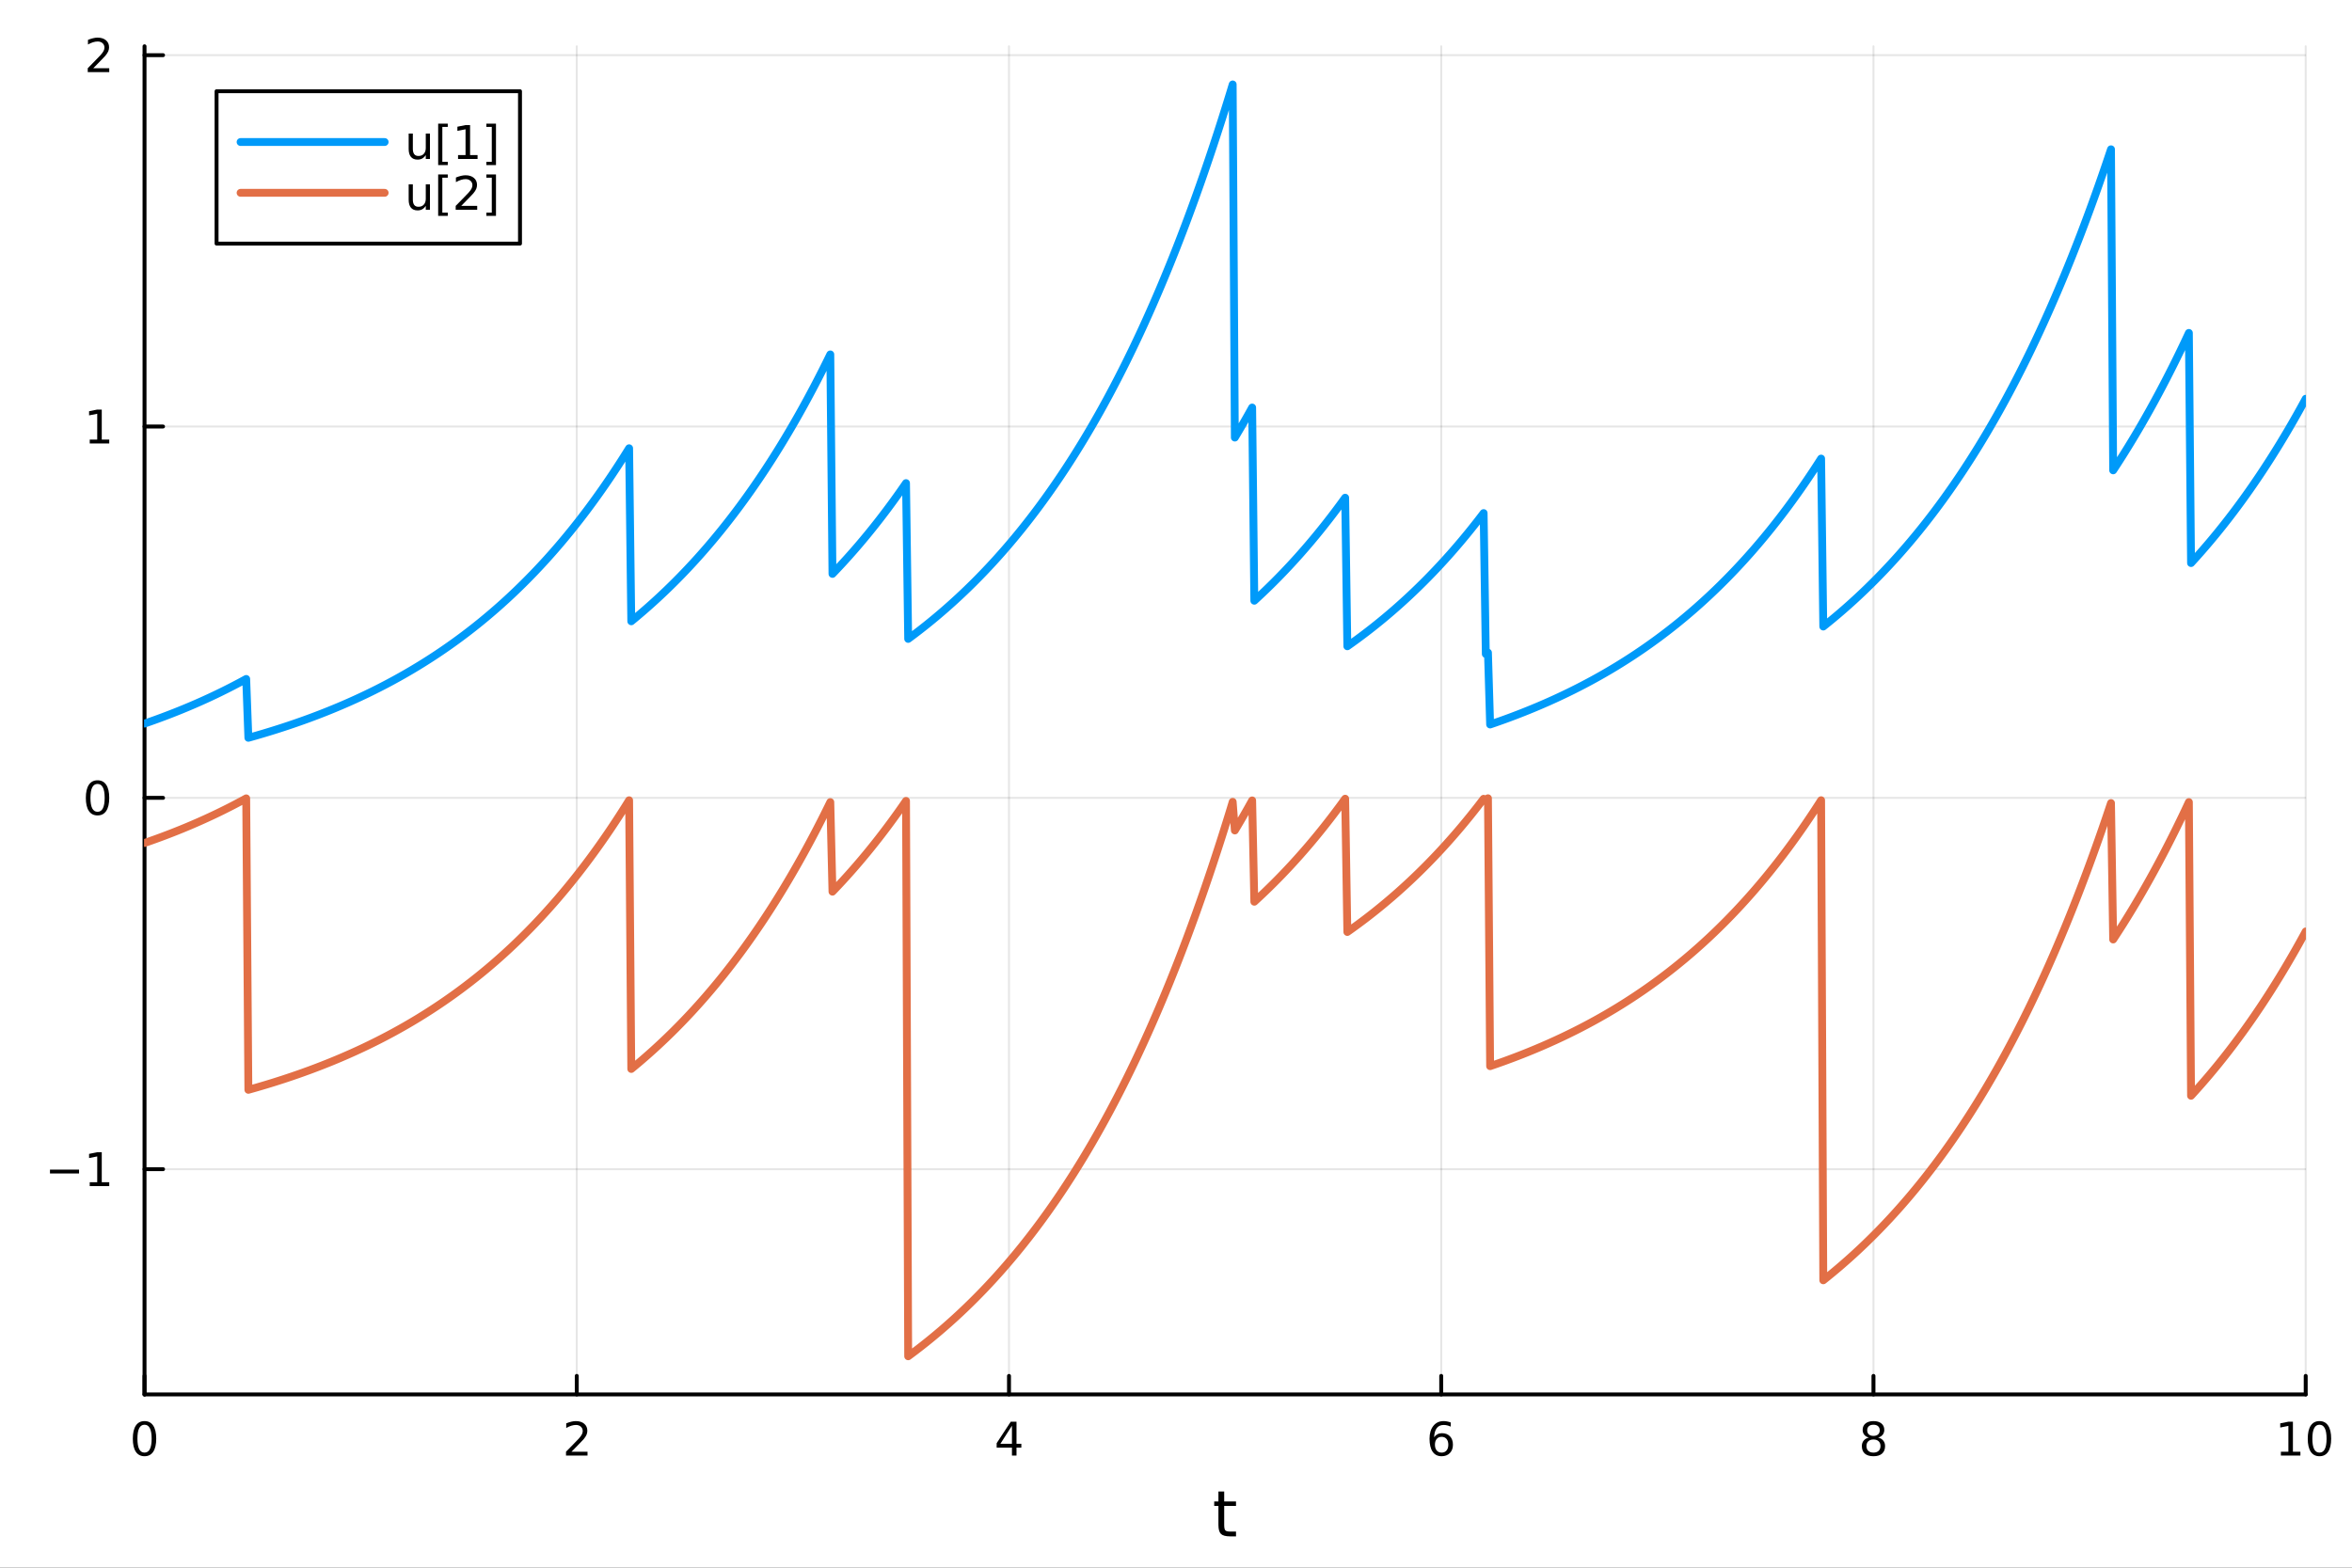 <?xml version="1.0" encoding="utf-8"?>
<svg xmlns="http://www.w3.org/2000/svg" xmlns:xlink="http://www.w3.org/1999/xlink" width="600" height="400" viewBox="0 0 2400 1600">
<rect x="0" y="0" width="2400" height="1600" fill="#333333" stroke="none"/>
<defs>
  <clipPath id="clip020">
    <rect x="0" y="0" width="2400" height="1600"/>
  </clipPath>
</defs>
<path clip-path="url(#clip020)" d="M0 1600 L2400 1600 L2400 0 L0 0  Z" fill="#ffffff" fill-rule="evenodd" fill-opacity="1"/>
<defs>
  <clipPath id="clip021">
    <rect x="480" y="0" width="1681" height="1600"/>
  </clipPath>
</defs>
<path clip-path="url(#clip020)" d="M147.478 1423.18 L2352.76 1423.18 L2352.76 47.244 L147.478 47.244  Z" fill="#ffffff" fill-rule="evenodd" fill-opacity="1"/>
<defs>
  <clipPath id="clip022">
    <rect x="147" y="47" width="2206" height="1377"/>
  </clipPath>
</defs>
<polyline clip-path="url(#clip022)" style="stroke:#000000; stroke-linecap:round; stroke-linejoin:round; stroke-width:2; stroke-opacity:0.1; fill:none" points="147.478,1423.18 147.478,47.244 "/>
<polyline clip-path="url(#clip022)" style="stroke:#000000; stroke-linecap:round; stroke-linejoin:round; stroke-width:2; stroke-opacity:0.1; fill:none" points="588.534,1423.18 588.534,47.244 "/>
<polyline clip-path="url(#clip022)" style="stroke:#000000; stroke-linecap:round; stroke-linejoin:round; stroke-width:2; stroke-opacity:0.1; fill:none" points="1029.59,1423.18 1029.59,47.244 "/>
<polyline clip-path="url(#clip022)" style="stroke:#000000; stroke-linecap:round; stroke-linejoin:round; stroke-width:2; stroke-opacity:0.1; fill:none" points="1470.64,1423.18 1470.64,47.244 "/>
<polyline clip-path="url(#clip022)" style="stroke:#000000; stroke-linecap:round; stroke-linejoin:round; stroke-width:2; stroke-opacity:0.1; fill:none" points="1911.7,1423.18 1911.7,47.244 "/>
<polyline clip-path="url(#clip022)" style="stroke:#000000; stroke-linecap:round; stroke-linejoin:round; stroke-width:2; stroke-opacity:0.1; fill:none" points="2352.76,1423.18 2352.76,47.244 "/>
<polyline clip-path="url(#clip020)" style="stroke:#000000; stroke-linecap:round; stroke-linejoin:round; stroke-width:4; stroke-opacity:1; fill:none" points="147.478,1423.18 2352.76,1423.18 "/>
<polyline clip-path="url(#clip020)" style="stroke:#000000; stroke-linecap:round; stroke-linejoin:round; stroke-width:4; stroke-opacity:1; fill:none" points="147.478,1423.18 147.478,1404.28 "/>
<polyline clip-path="url(#clip020)" style="stroke:#000000; stroke-linecap:round; stroke-linejoin:round; stroke-width:4; stroke-opacity:1; fill:none" points="588.534,1423.18 588.534,1404.28 "/>
<polyline clip-path="url(#clip020)" style="stroke:#000000; stroke-linecap:round; stroke-linejoin:round; stroke-width:4; stroke-opacity:1; fill:none" points="1029.59,1423.18 1029.59,1404.28 "/>
<polyline clip-path="url(#clip020)" style="stroke:#000000; stroke-linecap:round; stroke-linejoin:round; stroke-width:4; stroke-opacity:1; fill:none" points="1470.64,1423.18 1470.64,1404.28 "/>
<polyline clip-path="url(#clip020)" style="stroke:#000000; stroke-linecap:round; stroke-linejoin:round; stroke-width:4; stroke-opacity:1; fill:none" points="1911.7,1423.18 1911.7,1404.28 "/>
<polyline clip-path="url(#clip020)" style="stroke:#000000; stroke-linecap:round; stroke-linejoin:round; stroke-width:4; stroke-opacity:1; fill:none" points="2352.76,1423.18 2352.76,1404.28 "/>
<path clip-path="url(#clip020)" d="M147.478 1454.1 Q143.867 1454.1 142.038 1457.66 Q140.233 1461.2 140.233 1468.33 Q140.233 1475.44 142.038 1479.01 Q143.867 1482.55 147.478 1482.55 Q151.112 1482.55 152.918 1479.01 Q154.746 1475.44 154.746 1468.33 Q154.746 1461.2 152.918 1457.66 Q151.112 1454.1 147.478 1454.1 M147.478 1450.39 Q153.288 1450.39 156.344 1455 Q159.422 1459.58 159.422 1468.33 Q159.422 1477.06 156.344 1481.67 Q153.288 1486.25 147.478 1486.25 Q141.668 1486.25 138.589 1481.67 Q135.534 1477.06 135.534 1468.33 Q135.534 1459.58 138.589 1455 Q141.668 1450.39 147.478 1450.39 Z" fill="#000000" fill-rule="nonzero" fill-opacity="1" /><path clip-path="url(#clip020)" d="M583.186 1481.64 L599.506 1481.64 L599.506 1485.58 L577.561 1485.58 L577.561 1481.64 Q580.223 1478.89 584.807 1474.26 Q589.413 1469.61 590.594 1468.27 Q592.839 1465.74 593.719 1464.01 Q594.621 1462.25 594.621 1460.56 Q594.621 1457.8 592.677 1456.07 Q590.756 1454.33 587.654 1454.33 Q585.455 1454.33 583.001 1455.09 Q580.571 1455.86 577.793 1457.41 L577.793 1452.69 Q580.617 1451.55 583.071 1450.97 Q585.524 1450.39 587.561 1450.39 Q592.932 1450.39 596.126 1453.08 Q599.32 1455.77 599.32 1460.26 Q599.32 1462.39 598.51 1464.31 Q597.723 1466.2 595.617 1468.8 Q595.038 1469.47 591.936 1472.69 Q588.834 1475.88 583.186 1481.64 Z" fill="#000000" fill-rule="nonzero" fill-opacity="1" /><path clip-path="url(#clip020)" d="M1032.6 1455.09 L1020.79 1473.54 L1032.6 1473.54 L1032.6 1455.09 M1031.37 1451.02 L1037.25 1451.02 L1037.25 1473.54 L1042.18 1473.54 L1042.18 1477.43 L1037.25 1477.43 L1037.25 1485.58 L1032.6 1485.58 L1032.6 1477.43 L1017 1477.43 L1017 1472.92 L1031.37 1451.02 Z" fill="#000000" fill-rule="nonzero" fill-opacity="1" /><path clip-path="url(#clip020)" d="M1471.05 1466.44 Q1467.9 1466.44 1466.05 1468.59 Q1464.22 1470.74 1464.22 1474.49 Q1464.22 1478.22 1466.05 1480.39 Q1467.9 1482.55 1471.05 1482.55 Q1474.2 1482.55 1476.03 1480.39 Q1477.88 1478.22 1477.88 1474.49 Q1477.88 1470.74 1476.03 1468.59 Q1474.2 1466.44 1471.05 1466.44 M1480.33 1451.78 L1480.33 1456.04 Q1478.57 1455.21 1476.77 1454.77 Q1474.98 1454.33 1473.23 1454.33 Q1468.6 1454.33 1466.14 1457.45 Q1463.71 1460.58 1463.36 1466.9 Q1464.73 1464.89 1466.79 1463.82 Q1468.85 1462.73 1471.33 1462.73 Q1476.54 1462.73 1479.55 1465.9 Q1482.58 1469.05 1482.58 1474.49 Q1482.58 1479.82 1479.43 1483.03 Q1476.28 1486.25 1471.05 1486.25 Q1465.05 1486.25 1461.88 1481.67 Q1458.71 1477.06 1458.71 1468.33 Q1458.71 1460.14 1462.6 1455.28 Q1466.49 1450.39 1473.04 1450.39 Q1474.8 1450.39 1476.58 1450.74 Q1478.39 1451.09 1480.33 1451.78 Z" fill="#000000" fill-rule="nonzero" fill-opacity="1" /><path clip-path="url(#clip020)" d="M1911.7 1469.17 Q1908.37 1469.17 1906.45 1470.95 Q1904.55 1472.73 1904.55 1475.86 Q1904.55 1478.98 1906.45 1480.77 Q1908.37 1482.55 1911.7 1482.55 Q1915.03 1482.55 1916.95 1480.77 Q1918.88 1478.96 1918.88 1475.86 Q1918.88 1472.73 1916.95 1470.95 Q1915.06 1469.17 1911.7 1469.17 M1907.02 1467.18 Q1904.02 1466.44 1902.33 1464.38 Q1900.66 1462.32 1900.66 1459.35 Q1900.66 1455.21 1903.6 1452.8 Q1906.56 1450.39 1911.7 1450.39 Q1916.86 1450.39 1919.8 1452.8 Q1922.74 1455.21 1922.74 1459.35 Q1922.74 1462.32 1921.05 1464.38 Q1919.39 1466.44 1916.4 1467.18 Q1919.78 1467.96 1921.65 1470.26 Q1923.55 1472.55 1923.55 1475.86 Q1923.55 1480.88 1920.47 1483.57 Q1917.42 1486.25 1911.7 1486.25 Q1905.98 1486.25 1902.9 1483.57 Q1899.85 1480.88 1899.85 1475.86 Q1899.85 1472.55 1901.75 1470.26 Q1903.64 1467.96 1907.02 1467.18 M1905.31 1459.79 Q1905.31 1462.48 1906.98 1463.98 Q1908.67 1465.49 1911.7 1465.49 Q1914.71 1465.49 1916.4 1463.98 Q1918.11 1462.48 1918.11 1459.79 Q1918.11 1457.11 1916.4 1455.6 Q1914.71 1454.1 1911.7 1454.1 Q1908.67 1454.1 1906.98 1455.6 Q1905.31 1457.11 1905.31 1459.79 Z" fill="#000000" fill-rule="nonzero" fill-opacity="1" /><path clip-path="url(#clip020)" d="M2327.44 1481.64 L2335.08 1481.64 L2335.08 1455.28 L2326.77 1456.95 L2326.77 1452.69 L2335.04 1451.02 L2339.71 1451.02 L2339.71 1481.64 L2347.35 1481.64 L2347.35 1485.58 L2327.44 1485.58 L2327.44 1481.64 Z" fill="#000000" fill-rule="nonzero" fill-opacity="1" /><path clip-path="url(#clip020)" d="M2366.8 1454.1 Q2363.18 1454.1 2361.36 1457.66 Q2359.55 1461.2 2359.55 1468.33 Q2359.55 1475.44 2361.36 1479.01 Q2363.18 1482.55 2366.8 1482.55 Q2370.43 1482.55 2372.23 1479.01 Q2374.06 1475.44 2374.06 1468.33 Q2374.06 1461.2 2372.23 1457.66 Q2370.43 1454.1 2366.8 1454.1 M2366.8 1450.39 Q2372.61 1450.39 2375.66 1455 Q2378.74 1459.58 2378.74 1468.33 Q2378.74 1477.06 2375.66 1481.67 Q2372.61 1486.25 2366.8 1486.25 Q2360.99 1486.25 2357.91 1481.67 Q2354.85 1477.06 2354.85 1468.33 Q2354.85 1459.58 2357.91 1455 Q2360.99 1450.39 2366.8 1450.39 Z" fill="#000000" fill-rule="nonzero" fill-opacity="1" /><path clip-path="url(#clip020)" d="M1249.18 1522.27 L1249.18 1532.4 L1261.24 1532.4 L1261.24 1536.95 L1249.18 1536.95 L1249.18 1556.3 Q1249.18 1560.66 1250.36 1561.9 Q1251.57 1563.14 1255.23 1563.14 L1261.24 1563.14 L1261.24 1568.04 L1255.23 1568.04 Q1248.45 1568.04 1245.87 1565.53 Q1243.29 1562.98 1243.29 1556.3 L1243.29 1536.95 L1238.99 1536.95 L1238.99 1532.4 L1243.29 1532.4 L1243.29 1522.27 L1249.18 1522.27 Z" fill="#000000" fill-rule="nonzero" fill-opacity="1" /><polyline clip-path="url(#clip022)" style="stroke:#000000; stroke-linecap:round; stroke-linejoin:round; stroke-width:2; stroke-opacity:0.1; fill:none" points="147.478,1193.28 2352.76,1193.28 "/>
<polyline clip-path="url(#clip022)" style="stroke:#000000; stroke-linecap:round; stroke-linejoin:round; stroke-width:2; stroke-opacity:0.1; fill:none" points="147.478,814.287 2352.76,814.287 "/>
<polyline clip-path="url(#clip022)" style="stroke:#000000; stroke-linecap:round; stroke-linejoin:round; stroke-width:2; stroke-opacity:0.1; fill:none" points="147.478,435.297 2352.76,435.297 "/>
<polyline clip-path="url(#clip022)" style="stroke:#000000; stroke-linecap:round; stroke-linejoin:round; stroke-width:2; stroke-opacity:0.1; fill:none" points="147.478,56.307 2352.76,56.307 "/>
<polyline clip-path="url(#clip020)" style="stroke:#000000; stroke-linecap:round; stroke-linejoin:round; stroke-width:4; stroke-opacity:1; fill:none" points="147.478,1423.18 147.478,47.244 "/>
<polyline clip-path="url(#clip020)" style="stroke:#000000; stroke-linecap:round; stroke-linejoin:round; stroke-width:4; stroke-opacity:1; fill:none" points="147.478,1193.28 166.376,1193.28 "/>
<polyline clip-path="url(#clip020)" style="stroke:#000000; stroke-linecap:round; stroke-linejoin:round; stroke-width:4; stroke-opacity:1; fill:none" points="147.478,814.287 166.376,814.287 "/>
<polyline clip-path="url(#clip020)" style="stroke:#000000; stroke-linecap:round; stroke-linejoin:round; stroke-width:4; stroke-opacity:1; fill:none" points="147.478,435.297 166.376,435.297 "/>
<polyline clip-path="url(#clip020)" style="stroke:#000000; stroke-linecap:round; stroke-linejoin:round; stroke-width:4; stroke-opacity:1; fill:none" points="147.478,56.307 166.376,56.307 "/>
<path clip-path="url(#clip020)" d="M50.992 1193.73 L80.668 1193.73 L80.668 1197.66 L50.992 1197.66 L50.992 1193.73 Z" fill="#000000" fill-rule="nonzero" fill-opacity="1" /><path clip-path="url(#clip020)" d="M91.571 1206.62 L99.21 1206.62 L99.21 1180.26 L90.899 1181.92 L90.899 1177.66 L99.163 1176 L103.839 1176 L103.839 1206.62 L111.478 1206.62 L111.478 1210.56 L91.571 1210.56 L91.571 1206.62 Z" fill="#000000" fill-rule="nonzero" fill-opacity="1" /><path clip-path="url(#clip020)" d="M99.534 800.086 Q95.922 800.086 94.094 803.651 Q92.288 807.193 92.288 814.322 Q92.288 821.429 94.094 824.993 Q95.922 828.535 99.534 828.535 Q103.168 828.535 104.973 824.993 Q106.802 821.429 106.802 814.322 Q106.802 807.193 104.973 803.651 Q103.168 800.086 99.534 800.086 M99.534 796.382 Q105.344 796.382 108.399 800.989 Q111.478 805.572 111.478 814.322 Q111.478 823.049 108.399 827.655 Q105.344 832.239 99.534 832.239 Q93.723 832.239 90.645 827.655 Q87.589 823.049 87.589 814.322 Q87.589 805.572 90.645 800.989 Q93.723 796.382 99.534 796.382 Z" fill="#000000" fill-rule="nonzero" fill-opacity="1" /><path clip-path="url(#clip020)" d="M91.571 448.642 L99.21 448.642 L99.21 422.277 L90.899 423.943 L90.899 419.684 L99.163 418.017 L103.839 418.017 L103.839 448.642 L111.478 448.642 L111.478 452.577 L91.571 452.577 L91.571 448.642 Z" fill="#000000" fill-rule="nonzero" fill-opacity="1" /><path clip-path="url(#clip020)" d="M95.159 69.652 L111.478 69.652 L111.478 73.587 L89.534 73.587 L89.534 69.652 Q92.196 66.897 96.779 62.268 Q101.385 57.615 102.566 56.273 Q104.811 53.749 105.691 52.013 Q106.594 50.254 106.594 48.564 Q106.594 45.81 104.649 44.074 Q102.728 42.337 99.626 42.337 Q97.427 42.337 94.973 43.101 Q92.543 43.865 89.765 45.416 L89.765 40.694 Q92.589 39.56 95.043 38.981 Q97.496 38.402 99.534 38.402 Q104.904 38.402 108.098 41.087 Q111.293 43.773 111.293 48.263 Q111.293 50.393 110.483 52.314 Q109.696 54.212 107.589 56.805 Q107.01 57.476 103.909 60.694 Q100.807 63.888 95.159 69.652 Z" fill="#000000" fill-rule="nonzero" fill-opacity="1" /><polyline clip-path="url(#clip022)" style="stroke:#009af9; stroke-linecap:round; stroke-linejoin:round; stroke-width:8; stroke-opacity:1; fill:none" points="147.478,738.489 149.685,737.727 151.893,736.957 154.1,736.179 156.308,735.393 158.515,734.599 160.723,733.798 162.93,732.988 165.138,732.17 167.345,731.344 169.553,730.509 171.76,729.666 173.968,728.815 176.175,727.955 178.383,727.087 180.59,726.209 182.798,725.323 185.005,724.428 187.213,723.524 189.42,722.611 191.628,721.689 193.835,720.757 196.043,719.816 198.25,718.866 200.458,717.906 202.665,716.937 204.873,715.957 207.08,714.968 209.288,713.969 211.495,712.959 213.702,711.94 215.91,710.91 218.117,709.87 220.325,708.82 222.532,707.759 224.74,706.687 226.947,705.605 229.155,704.511 231.362,703.407 233.57,702.292 235.777,701.165 237.985,700.027 240.192,698.877 242.4,697.716 244.607,696.543 246.815,695.359 249.022,694.162 251.23,692.954 253.437,753.01 255.645,752.394 257.852,751.771 260.06,751.142 262.267,750.507 264.475,749.865 266.682,749.217 268.89,748.563 271.097,747.901 273.305,747.234 275.512,746.559 277.72,745.878 279.927,745.189 282.135,744.494 284.342,743.792 286.549,743.083 288.757,742.367 290.964,741.643 293.172,740.912 295.379,740.174 297.587,739.429 299.794,738.675 302.002,737.915 304.209,737.146 306.417,736.37 308.624,735.586 310.832,734.795 313.039,733.995 315.247,733.187 317.454,732.371 319.662,731.547 321.869,730.715 324.077,729.874 326.284,729.025 328.492,728.167 330.699,727.301 332.907,726.426 335.114,725.542 337.322,724.649 339.529,723.747 341.737,722.836 343.944,721.916 346.152,720.987 348.359,720.048 350.567,719.1 352.774,718.143 354.982,717.175 357.189,716.198 359.397,715.212 361.604,714.215 363.811,713.208 366.019,712.191 368.226,711.164 370.434,710.127 372.641,709.079 374.849,708.021 377.056,706.952 379.264,705.872 381.471,704.781 383.679,703.679 385.886,702.567 388.094,701.443 390.301,700.308 392.509,699.161 394.716,698.003 396.924,696.833 399.131,695.651 401.339,694.458 403.546,693.252 405.754,692.034 407.961,690.804 410.169,689.562 412.376,688.307 414.584,687.04 416.791,685.76 418.999,684.467 421.206,683.161 423.414,681.841 425.621,680.509 427.829,679.163 430.036,677.804 432.244,676.431 434.451,675.044 436.659,673.643 438.866,672.228 441.073,670.799 443.281,669.355 445.488,667.897 447.696,666.424 449.903,664.937 452.111,663.434 454.318,661.917 456.526,660.384 458.733,658.836 460.941,657.272 463.148,655.692 465.356,654.097 467.563,652.485 469.771,650.857 471.978,649.213 474.186,647.553 476.393,645.875 478.601,644.181 480.808,642.47 483.016,640.741 485.223,638.996 487.431,637.232 489.638,635.451 491.846,633.652 494.053,631.835 496.261,629.999 498.468,628.145 500.676,626.272 502.883,624.381 505.091,622.47 507.298,620.541 509.506,618.592 511.713,616.623 513.921,614.634 516.128,612.625 518.335,610.597 520.543,608.547 522.75,606.478 524.958,604.387 527.165,602.275 529.373,600.142 531.58,597.988 533.788,595.812 535.995,593.614 538.203,591.394 540.41,589.151 542.618,586.886 544.825,584.599 547.033,582.288 549.24,579.954 551.448,577.596 553.655,575.215 555.863,572.81 558.07,570.381 560.278,567.927 562.485,565.448 564.693,562.945 566.9,560.416 569.108,557.862 571.315,555.283 573.523,552.677 575.73,550.045 577.938,547.387 580.145,544.702 582.353,541.99 584.56,539.251 586.768,536.484 588.975,533.689 591.182,530.866 593.39,528.015 595.597,525.135 597.805,522.226 600.012,519.288 602.22,516.32 604.427,513.323 606.635,510.295 608.842,507.237 611.05,504.148 613.257,501.028 615.465,497.876 617.672,494.693 619.88,491.478 622.087,488.23 624.295,484.95 626.502,481.636 628.71,478.29 630.917,474.909 633.125,471.495 635.332,468.046 637.54,464.563 639.747,461.045 641.955,457.491 644.162,634.096 646.37,632.283 648.577,630.452 650.785,628.603 652.992,626.734 655.2,624.848 657.407,622.942 659.615,621.017 661.822,619.072 664.03,617.108 666.237,615.125 668.444,613.121 670.652,611.097 672.859,609.053 675.067,606.988 677.274,604.903 679.482,602.797 681.689,600.669 683.897,598.52 686.104,596.349 688.312,594.157 690.519,591.943 692.727,589.706 694.934,587.447 697.142,585.165 699.349,582.86 701.557,580.532 703.764,578.18 705.972,575.805 708.179,573.406 710.387,570.983 712.594,568.536 714.802,566.063 717.009,563.566 719.217,561.044 721.424,558.496 723.632,555.923 725.839,553.324 728.047,550.699 730.254,548.047 732.462,545.368 734.669,542.663 736.877,539.93 739.084,537.17 741.292,534.382 743.499,531.566 745.706,528.722 747.914,525.849 750.121,522.947 752.329,520.016 754.536,517.055 756.744,514.065 758.951,511.044 761.159,507.993 763.366,504.911 765.574,501.799 767.781,498.655 769.989,495.48 772.196,492.272 774.404,489.033 776.611,485.76 778.819,482.455 781.026,479.117 783.234,475.745 785.441,472.339 787.649,468.899 789.856,465.424 792.064,461.915 794.271,458.37 796.479,454.789 798.686,451.172 800.894,447.519 803.101,443.83 805.309,440.103 807.516,436.338 809.724,432.536 811.931,428.696 814.139,424.817 816.346,420.898 818.553,416.941 820.761,412.943 822.968,408.906 825.176,404.828 827.383,400.708 829.591,396.548 831.798,392.345 834.006,388.1 836.213,383.812 838.421,379.482 840.628,375.107 842.836,370.689 845.043,366.226 847.251,361.719 849.458,585.731 851.666,583.432 853.873,581.11 856.081,578.764 858.288,576.394 860.496,574.001 862.703,571.584 864.911,569.142 867.118,566.676 869.326,564.185 871.533,561.669 873.741,559.127 875.948,556.56 878.156,553.968 880.363,551.349 882.571,548.703 884.778,546.032 886.986,543.333 889.193,540.607 891.401,537.854 893.608,535.073 895.815,532.264 898.023,529.427 900.23,526.561 902.438,523.666 904.645,520.742 906.853,517.789 909.06,514.806 911.268,511.794 913.475,508.75 915.683,505.677 917.89,502.572 920.098,499.436 922.305,496.268 924.513,493.069 926.72,652.066 928.928,650.434 931.135,648.786 933.343,647.121 935.55,645.439 937.758,643.74 939.965,642.024 942.173,640.291 944.38,638.541 946.588,636.772 948.795,634.987 951.003,633.183 953.21,631.361 955.418,629.52 957.625,627.662 959.833,625.784 962.04,623.888 964.248,621.973 966.455,620.038 968.663,618.084 970.87,616.11 973.077,614.117 975.285,612.103 977.492,610.07 979.7,608.015 981.907,605.941 984.115,603.845 986.322,601.728 988.53,599.59 990.737,597.431 992.945,595.249 995.152,593.046 997.36,590.821 999.567,588.573 1001.77,586.303 1003.98,584.009 1006.19,581.693 1008.4,579.353 1010.6,576.99 1012.81,574.603 1015.02,572.192 1017.23,569.757 1019.43,567.297 1021.64,564.812 1023.85,562.303 1026.06,559.768 1028.26,557.207 1030.47,554.621 1032.68,552.009 1034.89,549.37 1037.09,546.705 1039.3,544.013 1041.51,541.294 1043.72,538.547 1045.92,535.773 1048.13,532.971 1050.34,530.14 1052.55,527.281 1054.75,524.393 1056.96,521.477 1059.17,518.53 1061.38,515.555 1063.58,512.549 1065.79,509.513 1068,506.446 1070.21,503.349 1072.41,500.22 1074.62,497.06 1076.83,493.868 1079.04,490.644 1081.24,487.388 1083.45,484.099 1085.66,480.777 1087.87,477.422 1090.07,474.033 1092.28,470.61 1094.49,467.152 1096.7,463.66 1098.9,460.132 1101.11,456.569 1103.32,452.97 1105.53,449.335 1107.73,445.663 1109.94,441.954 1112.15,438.209 1114.36,434.425 1116.56,430.604 1118.77,426.744 1120.98,422.845 1123.19,418.907 1125.39,414.93 1127.6,410.913 1129.81,406.855 1132.02,402.757 1134.22,398.617 1136.43,394.436 1138.64,390.213 1140.85,385.947 1143.05,381.639 1145.26,377.287 1147.47,372.892 1149.68,368.452 1151.88,363.968 1154.09,359.439 1156.3,354.864 1158.51,350.243 1160.71,345.576 1162.92,340.861 1165.13,336.1 1167.34,331.29 1169.54,326.432 1171.75,321.525 1173.96,316.569 1176.17,311.562 1178.37,306.506 1180.58,301.398 1182.79,296.239 1185,291.028 1187.2,285.764 1189.41,280.448 1191.62,275.077 1193.83,269.653 1196.03,264.174 1198.24,258.64 1200.45,253.05 1202.66,247.403 1204.86,241.7 1207.07,235.939 1209.28,230.121 1211.49,224.243 1213.69,218.306 1215.9,212.31 1218.11,206.253 1220.32,200.135 1222.52,193.955 1224.73,187.714 1226.94,181.409 1229.15,175.041 1231.35,168.608 1233.56,162.111 1235.77,155.549 1237.98,148.92 1240.18,142.225 1242.39,135.463 1244.6,128.633 1246.81,121.734 1249.01,114.765 1251.22,107.727 1253.43,100.618 1255.64,93.438 1257.84,86.186 1260.05,446.589 1262.26,442.89 1264.47,439.154 1266.67,435.38 1268.88,431.568 1271.09,427.717 1273.3,423.828 1275.5,419.9 1277.71,415.933 1279.92,613.105 1282.13,611.081 1284.33,609.036 1286.54,606.972 1288.75,604.886 1290.96,602.779 1293.16,600.651 1295.37,598.502 1297.58,596.331 1299.79,594.139 1301.99,591.924 1304.2,589.687 1306.41,587.427 1308.62,585.145 1310.82,582.84 1313.03,580.511 1315.24,578.16 1317.45,575.784 1319.65,573.385 1321.86,570.961 1324.07,568.513 1326.28,566.041 1328.48,563.543 1330.69,561.021 1332.9,558.473 1335.11,555.9 1337.31,553.3 1339.52,550.674 1341.73,548.022 1343.94,545.344 1346.14,542.638 1348.35,539.905 1350.56,537.145 1352.76,534.357 1354.97,531.54 1357.18,528.696 1359.39,525.823 1361.59,522.921 1363.8,519.989 1366.01,517.029 1368.22,514.038 1370.42,511.017 1372.63,507.966 1374.84,659.598 1377.05,658.041 1379.25,656.47 1381.46,654.882 1383.67,653.278 1385.88,651.658 1388.08,650.022 1390.29,648.369 1392.5,646.7 1394.71,645.014 1396.91,643.311 1399.12,641.591 1401.33,639.854 1403.54,638.099 1405.74,636.327 1407.95,634.536 1410.16,632.728 1412.37,630.902 1414.57,629.057 1416.78,627.193 1418.99,625.311 1421.2,623.41 1423.4,621.49 1425.61,619.551 1427.82,617.592 1430.03,615.613 1432.23,613.615 1434.44,611.596 1436.65,609.557 1438.86,607.498 1441.06,605.418 1443.27,603.317 1445.48,601.194 1447.69,599.051 1449.89,596.886 1452.1,594.699 1454.31,592.49 1456.52,590.258 1458.72,588.005 1460.93,585.728 1463.14,583.429 1465.35,581.106 1467.55,578.761 1469.76,576.391 1471.97,573.998 1474.18,571.58 1476.38,569.138 1478.59,566.672 1480.8,564.181 1483.01,561.664 1485.21,559.123 1487.42,556.556 1489.63,553.963 1491.84,551.343 1494.04,548.698 1496.25,546.026 1498.46,543.327 1500.67,540.6 1502.87,537.847 1505.08,535.066 1507.29,532.256 1509.5,529.419 1511.7,526.553 1513.91,523.658 1516.12,667.524 1518.33,666.048 1520.53,739.422 1522.74,738.669 1524.95,737.908 1527.16,737.139 1529.36,736.363 1531.57,735.579 1533.78,734.787 1535.99,733.987 1538.19,733.18 1540.4,732.364 1542.61,731.539 1544.82,730.707 1547.02,729.866 1549.23,729.017 1551.44,728.159 1553.65,727.292 1555.85,726.417 1558.06,725.533 1560.27,724.641 1562.48,723.739 1564.68,722.828 1566.89,721.908 1569.1,720.979 1571.31,720.041 1573.51,719.093 1575.72,718.135 1577.93,717.168 1580.14,716.192 1582.34,715.205 1584.55,714.209 1586.76,713.202 1588.97,712.186 1591.17,711.159 1593.38,710.122 1595.59,709.074 1597.8,708.016 1600,706.948 1602.21,705.868 1604.42,704.778 1606.63,703.677 1608.83,702.564 1611.04,701.441 1613.25,700.306 1615.46,699.159 1617.66,698.002 1619.87,696.832 1622.08,695.651 1624.29,694.458 1626.49,693.252 1628.7,692.035 1630.91,690.805 1633.12,689.563 1635.32,688.309 1637.53,687.041 1639.74,685.761 1641.95,684.468 1644.15,683.162 1646.36,681.843 1648.57,680.511 1650.78,679.165 1652.98,677.805 1655.19,676.432 1657.4,675.045 1659.61,673.644 1661.81,672.229 1664.02,670.799 1666.23,669.355 1668.44,667.897 1670.64,666.424 1672.85,664.936 1675.06,663.433 1677.27,661.915 1679.47,660.381 1681.68,658.832 1683.89,657.268 1686.1,655.688 1688.3,654.092 1690.51,652.48 1692.72,650.851 1694.93,649.206 1697.13,647.545 1699.34,645.867 1701.55,644.172 1703.76,642.461 1705.96,640.732 1708.17,638.985 1710.38,637.222 1712.59,635.44 1714.79,633.641 1717,631.823 1719.21,629.988 1721.42,628.134 1723.62,626.261 1725.83,624.369 1728.04,622.458 1730.25,620.528 1732.45,618.579 1734.66,616.61 1736.87,614.621 1739.07,612.613 1741.28,610.584 1743.49,608.535 1745.7,606.465 1747.9,604.374 1750.11,602.262 1752.32,600.129 1754.53,597.975 1756.73,595.799 1758.94,593.601 1761.15,591.381 1763.36,589.139 1765.56,586.874 1767.77,584.586 1769.98,582.276 1772.19,579.942 1774.39,577.585 1776.6,575.204 1778.81,572.799 1781.02,570.369 1783.22,567.916 1785.43,565.437 1787.64,562.934 1789.85,560.406 1792.05,557.852 1794.26,555.272 1796.47,552.667 1798.68,550.035 1800.88,547.377 1803.09,544.691 1805.3,541.979 1807.51,539.24 1809.71,536.473 1811.92,533.678 1814.13,530.855 1816.34,528.003 1818.54,525.123 1820.75,522.214 1822.96,519.275 1825.17,516.307 1827.37,513.309 1829.58,510.281 1831.79,507.222 1834,504.133 1836.2,501.012 1838.41,497.861 1840.62,494.677 1842.83,491.461 1845.03,488.213 1847.24,484.932 1849.45,481.619 1851.66,478.272 1853.86,474.891 1856.07,471.477 1858.28,468.028 1860.49,639.447 1862.69,637.688 1864.9,635.911 1867.11,634.116 1869.32,632.303 1871.52,630.472 1873.73,628.623 1875.94,626.755 1878.15,624.868 1880.35,622.962 1882.56,621.037 1884.77,619.093 1886.98,617.129 1889.18,615.145 1891.39,613.142 1893.6,611.118 1895.81,609.075 1898.01,607.01 1900.22,604.925 1902.43,602.82 1904.64,600.693 1906.84,598.544 1909.05,596.375 1911.26,594.183 1913.47,591.97 1915.67,589.734 1917.88,587.476 1920.09,585.195 1922.3,582.891 1924.5,580.565 1926.71,578.215 1928.92,575.841 1931.13,573.444 1933.33,571.022 1935.54,568.576 1937.75,566.106 1939.96,563.611 1942.16,561.09 1944.37,558.545 1946.58,555.974 1948.79,553.377 1950.99,550.753 1953.2,548.104 1955.41,545.428 1957.62,542.724 1959.82,539.994 1962.03,537.236 1964.24,534.45 1966.45,531.637 1968.65,528.794 1970.86,525.924 1973.07,523.024 1975.28,520.095 1977.48,517.136 1979.69,514.148 1981.9,511.129 1984.11,508.08 1986.31,505.001 1988.52,501.89 1990.73,498.747 1992.94,495.573 1995.14,492.367 1997.35,489.129 1999.56,485.858 2001.77,482.553 2003.97,479.216 2006.18,475.845 2008.39,472.439 2010.6,469 2012.8,465.525 2015.01,462.016 2017.22,458.471 2019.43,454.89 2021.63,451.273 2023.84,447.619 2026.05,443.929 2028.26,440.202 2030.46,436.437 2032.67,432.633 2034.88,428.792 2037.09,424.912 2039.29,420.993 2041.5,417.034 2043.71,413.035 2045.92,408.997 2048.12,404.917 2050.33,400.797 2052.54,396.635 2054.75,392.431 2056.95,388.185 2059.16,383.896 2061.37,379.565 2063.58,375.19 2065.78,370.771 2067.99,366.308 2070.2,361.8 2072.41,357.247 2074.61,352.648 2076.82,348.004 2079.03,343.313 2081.24,338.575 2083.44,333.789 2085.65,328.955 2087.86,324.072 2090.07,319.14 2092.27,314.159 2094.48,309.128 2096.69,304.046 2098.9,298.912 2101.1,293.728 2103.31,288.491 2105.52,283.201 2107.73,277.858 2109.93,272.462 2112.14,267.011 2114.35,261.505 2116.55,255.944 2118.76,250.327 2120.97,244.653 2123.18,238.923 2125.38,233.134 2127.59,227.288 2129.8,221.383 2132.01,215.418 2134.21,209.393 2136.42,203.307 2138.63,197.161 2140.84,190.952 2143.04,184.681 2145.25,178.347 2147.46,171.95 2149.67,165.487 2151.87,158.96 2154.08,152.367 2156.29,480.027 2158.5,476.664 2160.7,473.268 2162.91,469.837 2165.12,466.371 2167.33,462.871 2169.53,459.336 2171.74,455.765 2173.95,452.158 2176.16,448.515 2178.36,444.835 2180.57,441.119 2182.78,437.364 2184.99,433.572 2187.19,429.742 2189.4,425.874 2191.61,421.966 2193.82,418.019 2196.02,414.033 2198.23,410.006 2200.44,405.939 2202.65,401.831 2204.85,397.682 2207.06,393.491 2209.27,389.257 2211.48,384.981 2213.68,380.662 2215.89,376.3 2218.1,371.894 2220.31,367.443 2222.51,362.948 2224.72,358.407 2226.93,353.821 2229.14,349.188 2231.34,344.509 2233.55,339.783 2235.76,574.661 2237.97,572.25 2240.17,569.815 2242.38,567.355 2244.59,564.871 2246.8,562.362 2249,559.827 2251.21,557.268 2253.42,554.682 2255.63,552.07 2257.83,549.432 2260.04,546.768 2262.25,544.076 2264.46,541.358 2266.66,538.612 2268.87,535.839 2271.08,533.038 2273.29,530.208 2275.49,527.35 2277.7,524.464 2279.91,521.548 2282.12,518.603 2284.32,515.629 2286.53,512.624 2288.74,509.59 2290.95,506.525 2293.15,503.429 2295.36,500.301 2297.57,497.143 2299.78,493.952 2301.98,490.73 2304.19,487.475 2306.4,484.187 2308.61,480.866 2310.81,477.512 2313.02,474.124 2315.23,470.702 2317.44,467.245 2319.64,463.754 2321.85,460.227 2324.06,456.665 2326.27,453.067 2328.47,449.433 2330.68,445.762 2332.89,442.055 2335.1,438.31 2337.3,434.527 2339.51,430.707 2341.72,426.848 2343.93,422.95 2346.13,419.013 2348.34,415.036 2350.55,411.019 2352.76,406.962 "/>
<polyline clip-path="url(#clip022)" style="stroke:#e26f46; stroke-linecap:round; stroke-linejoin:round; stroke-width:8; stroke-opacity:1; fill:none" points="147.478,860.356 149.685,859.593 151.893,858.823 154.1,858.045 156.308,857.259 158.515,856.465 160.723,855.664 162.93,854.854 165.138,854.036 167.345,853.21 169.553,852.376 171.76,851.533 173.968,850.681 176.175,849.822 178.383,848.953 180.59,848.076 182.798,847.19 185.005,846.295 187.213,845.391 189.42,844.478 191.628,843.555 193.835,842.624 196.043,841.683 198.25,840.732 200.458,839.772 202.665,838.803 204.873,837.823 207.08,836.834 209.288,835.835 211.495,834.826 213.702,833.806 215.91,832.777 218.117,831.737 220.325,830.686 222.532,829.625 224.74,828.553 226.947,827.471 229.155,826.378 231.362,825.273 233.57,824.158 235.777,823.031 237.985,821.893 240.192,820.744 242.4,819.582 244.607,818.41 246.815,817.225 249.022,816.029 251.23,814.82 253.437,1112.28 255.645,1111.66 257.852,1111.04 260.06,1110.41 262.267,1109.78 264.475,1109.13 266.682,1108.49 268.89,1107.83 271.097,1107.17 273.305,1106.5 275.512,1105.83 277.72,1105.15 279.927,1104.46 282.135,1103.76 284.342,1103.06 286.549,1102.35 288.757,1101.64 290.964,1100.91 293.172,1100.18 295.379,1099.44 297.587,1098.7 299.794,1097.94 302.002,1097.18 304.209,1096.42 306.417,1095.64 308.624,1094.86 310.832,1094.06 313.039,1093.26 315.247,1092.46 317.454,1091.64 319.662,1090.82 321.869,1089.98 324.077,1089.14 326.284,1088.29 328.492,1087.44 330.699,1086.57 332.907,1085.69 335.114,1084.81 337.322,1083.92 339.529,1083.02 341.737,1082.11 343.944,1081.19 346.152,1080.26 348.359,1079.32 350.567,1078.37 352.774,1077.41 354.982,1076.44 357.189,1075.47 359.397,1074.48 361.604,1073.48 363.811,1072.48 366.019,1071.46 368.226,1070.43 370.434,1069.4 372.641,1068.35 374.849,1067.29 377.056,1066.22 379.264,1065.14 381.471,1064.05 383.679,1062.95 385.886,1061.84 388.094,1060.71 390.301,1059.58 392.509,1058.43 394.716,1057.27 396.924,1056.1 399.131,1054.92 401.339,1053.73 403.546,1052.52 405.754,1051.3 407.961,1050.07 410.169,1048.83 412.376,1047.58 414.584,1046.31 416.791,1045.03 418.999,1043.74 421.206,1042.43 423.414,1041.11 425.621,1039.78 427.829,1038.43 430.036,1037.07 432.244,1035.7 434.451,1034.31 436.659,1032.91 438.866,1031.5 441.073,1030.07 443.281,1028.62 445.488,1027.17 447.696,1025.69 449.903,1024.21 452.111,1022.7 454.318,1021.19 456.526,1019.65 458.733,1018.1 460.941,1016.54 463.148,1014.96 465.356,1013.37 467.563,1011.75 469.771,1010.13 471.978,1008.48 474.186,1006.82 476.393,1005.14 478.601,1003.45 480.808,1001.74 483.016,1000.01 485.223,998.265 487.431,996.502 489.638,994.72 491.846,992.921 494.053,991.104 496.261,989.268 498.468,987.415 500.676,985.542 502.883,983.65 505.091,981.74 507.298,979.81 509.506,977.861 511.713,975.892 513.921,973.904 516.128,971.895 518.335,969.866 520.543,967.817 522.75,965.747 524.958,963.656 527.165,961.545 529.373,959.412 531.58,957.257 533.788,955.081 535.995,952.883 538.203,950.663 540.41,948.421 542.618,946.156 544.825,943.868 547.033,941.557 549.24,939.223 551.448,936.866 553.655,934.484 555.863,932.079 558.07,929.65 560.278,927.196 562.485,924.718 564.693,922.214 566.9,919.686 569.108,917.132 571.315,914.552 573.523,911.947 575.73,909.315 577.938,906.656 580.145,903.971 582.353,901.259 584.56,898.52 586.768,895.753 588.975,892.959 591.182,890.136 593.39,887.285 595.597,884.405 597.805,881.496 600.012,878.558 602.22,875.59 604.427,872.592 606.635,869.564 608.842,866.506 611.05,863.417 613.257,860.297 615.465,857.146 617.672,853.962 619.88,850.747 622.087,847.499 624.295,844.219 626.502,840.906 628.71,837.559 630.917,834.179 633.125,830.765 635.332,827.316 637.54,823.833 639.747,820.314 641.955,816.76 644.162,1091 646.37,1089.18 648.577,1087.35 650.785,1085.5 652.992,1083.64 655.2,1081.75 657.407,1079.84 659.615,1077.92 661.822,1075.97 664.03,1074.01 666.237,1072.03 668.444,1070.02 670.652,1068 672.859,1065.95 675.067,1063.89 677.274,1061.8 679.482,1059.7 681.689,1057.57 683.897,1055.42 686.104,1053.25 688.312,1051.06 690.519,1048.84 692.727,1046.61 694.934,1044.35 697.142,1042.07 699.349,1039.76 701.557,1037.43 703.764,1035.08 705.972,1032.71 708.179,1030.31 710.387,1027.88 712.594,1025.44 714.802,1022.96 717.009,1020.47 719.217,1017.95 721.424,1015.4 723.632,1012.82 725.839,1010.23 728.047,1007.6 730.254,1004.95 732.462,1002.27 734.669,999.564 736.877,996.831 739.084,994.071 741.292,991.283 743.499,988.467 745.706,985.623 747.914,982.75 750.121,979.848 752.329,976.917 754.536,973.956 756.744,970.966 758.951,967.945 761.159,964.894 763.366,961.813 765.574,958.7 767.781,955.556 769.989,952.381 772.196,949.173 774.404,945.934 776.611,942.661 778.819,939.356 781.026,936.018 783.234,932.646 785.441,929.24 787.649,925.8 789.856,922.325 792.064,918.816 794.271,915.271 796.479,911.69 798.686,908.074 800.894,904.421 803.101,900.731 805.309,897.004 807.516,893.24 809.724,889.437 811.931,885.597 814.139,881.718 816.346,877.799 818.553,873.842 820.761,869.844 822.968,865.807 825.176,861.729 827.383,857.609 829.591,853.449 831.798,849.246 834.006,845.001 836.213,840.714 838.421,836.383 840.628,832.009 842.836,827.59 845.043,823.128 847.251,818.62 849.458,910.053 851.666,907.754 853.873,905.432 856.081,903.086 858.288,900.716 860.496,898.323 862.703,895.906 864.911,893.464 867.118,890.998 869.326,888.507 871.533,885.991 873.741,883.449 875.948,880.882 878.156,878.289 880.363,875.671 882.571,873.025 884.778,870.354 886.986,867.655 889.193,864.929 891.401,862.176 893.608,859.395 895.815,856.586 898.023,853.749 900.23,850.883 902.438,847.988 904.645,845.064 906.853,842.111 909.06,839.128 911.268,836.116 913.475,833.072 915.683,829.999 917.89,826.894 920.098,823.758 922.305,820.59 924.513,817.391 926.72,1384.24 928.928,1382.61 931.135,1380.96 933.343,1379.29 935.55,1377.61 937.758,1375.91 939.965,1374.2 942.173,1372.46 944.38,1370.71 946.588,1368.94 948.795,1367.16 951.003,1365.35 953.21,1363.53 955.418,1361.69 957.625,1359.83 959.833,1357.96 962.04,1356.06 964.248,1354.14 966.455,1352.21 968.663,1350.26 970.87,1348.28 973.077,1346.29 975.285,1344.28 977.492,1342.24 979.7,1340.19 981.907,1338.11 984.115,1336.02 986.322,1333.9 988.53,1331.76 990.737,1329.6 992.945,1327.42 995.152,1325.22 997.36,1322.99 999.567,1320.74 1001.77,1318.47 1003.98,1316.18 1006.19,1313.87 1008.4,1311.53 1010.6,1309.16 1012.81,1306.78 1015.02,1304.36 1017.23,1301.93 1019.43,1299.47 1021.64,1296.98 1023.85,1294.47 1026.06,1291.94 1028.26,1289.38 1030.47,1286.79 1032.68,1284.18 1034.89,1281.54 1037.09,1278.88 1039.3,1276.18 1041.51,1273.47 1043.72,1270.72 1045.92,1267.94 1048.13,1265.14 1050.34,1262.31 1052.55,1259.45 1054.75,1256.57 1056.96,1253.65 1059.17,1250.7 1061.38,1247.73 1063.58,1244.72 1065.79,1241.68 1068,1238.62 1070.21,1235.52 1072.41,1232.39 1074.62,1229.23 1076.83,1226.04 1079.04,1222.82 1081.24,1219.56 1083.45,1216.27 1085.66,1212.95 1087.87,1209.59 1090.07,1206.21 1092.28,1202.78 1094.49,1199.32 1096.7,1195.83 1098.9,1192.3 1101.11,1188.74 1103.32,1185.14 1105.53,1181.51 1107.73,1177.84 1109.94,1174.13 1112.15,1170.38 1114.36,1166.6 1116.56,1162.78 1118.77,1158.92 1120.98,1155.02 1123.19,1151.08 1125.39,1147.1 1127.6,1143.08 1129.81,1139.03 1132.02,1134.93 1134.22,1130.79 1136.43,1126.61 1138.64,1122.38 1140.85,1118.12 1143.05,1113.81 1145.26,1109.46 1147.47,1105.06 1149.68,1100.62 1151.88,1096.14 1154.09,1091.61 1156.3,1087.04 1158.51,1082.42 1160.71,1077.75 1162.92,1073.03 1165.13,1068.27 1167.34,1063.46 1169.54,1058.6 1171.75,1053.7 1173.96,1048.74 1176.17,1043.73 1178.37,1038.68 1180.58,1033.57 1182.79,1028.41 1185,1023.2 1187.2,1017.94 1189.41,1012.62 1191.62,1007.25 1193.83,1001.83 1196.03,996.346 1198.24,990.812 1200.45,985.222 1202.66,979.575 1204.86,973.872 1207.07,968.111 1209.28,962.293 1211.49,956.415 1213.69,950.478 1215.9,944.482 1218.11,938.425 1220.32,932.307 1222.52,926.127 1224.73,919.886 1226.94,913.581 1229.15,907.213 1231.35,900.78 1233.56,894.283 1235.77,887.721 1237.98,881.092 1240.18,874.397 1242.39,867.635 1244.6,860.805 1246.81,853.906 1249.01,846.937 1251.22,839.899 1253.43,832.79 1255.64,825.61 1257.84,818.358 1260.05,847.587 1262.26,843.888 1264.47,840.152 1266.67,836.378 1268.88,832.566 1271.09,828.716 1273.3,824.827 1275.5,820.898 1277.71,816.931 1279.92,920.312 1282.13,918.288 1284.33,916.244 1286.54,914.179 1288.75,912.094 1290.96,909.987 1293.16,907.859 1295.37,905.71 1297.58,903.539 1299.79,901.346 1301.99,899.131 1304.2,896.894 1306.41,894.635 1308.62,892.353 1310.82,890.047 1313.03,887.719 1315.24,885.367 1317.45,882.992 1319.65,880.592 1321.86,878.169 1324.07,875.721 1326.28,873.248 1328.48,870.751 1330.69,868.229 1332.9,865.681 1335.11,863.107 1337.31,860.508 1339.52,857.882 1341.73,855.23 1343.94,852.551 1346.14,849.846 1348.35,847.113 1350.56,844.352 1352.76,841.564 1354.97,838.748 1357.18,835.904 1359.39,833.03 1361.59,830.128 1363.8,827.197 1366.01,824.236 1368.22,821.246 1370.42,818.225 1372.63,815.174 1374.84,951.194 1377.05,949.637 1379.25,948.066 1381.46,946.478 1383.67,944.874 1385.88,943.254 1388.08,941.618 1390.29,939.965 1392.5,938.296 1394.71,936.61 1396.91,934.907 1399.12,933.187 1401.33,931.45 1403.54,929.695 1405.74,927.923 1407.95,926.132 1410.16,924.324 1412.37,922.498 1414.57,920.653 1416.78,918.789 1418.99,916.907 1421.2,915.006 1423.4,913.086 1425.61,911.147 1427.82,909.188 1430.03,907.209 1432.23,905.211 1434.44,903.192 1436.65,901.153 1438.86,899.094 1441.06,897.014 1443.27,894.913 1445.48,892.79 1447.69,890.647 1449.89,888.482 1452.1,886.295 1454.31,884.086 1456.52,881.854 1458.72,879.601 1460.93,877.324 1463.14,875.025 1465.35,872.702 1467.55,870.356 1469.76,867.987 1471.97,865.594 1474.18,863.176 1476.38,860.734 1478.59,858.268 1480.8,855.777 1483.01,853.26 1485.21,850.719 1487.42,848.152 1489.63,845.558 1491.84,842.939 1494.04,840.294 1496.25,837.622 1498.46,834.923 1500.67,832.196 1502.87,829.443 1505.08,826.662 1507.29,823.852 1509.5,821.015 1511.7,818.149 1513.91,815.254 1516.12,816.195 1518.33,814.719 1520.53,1088.13 1522.74,1087.37 1524.95,1086.61 1527.16,1085.84 1529.36,1085.07 1531.57,1084.28 1533.78,1083.49 1535.99,1082.69 1538.19,1081.88 1540.4,1081.07 1542.61,1080.24 1544.82,1079.41 1547.02,1078.57 1549.23,1077.72 1551.44,1076.86 1553.65,1076 1555.85,1075.12 1558.06,1074.24 1560.27,1073.35 1562.48,1072.44 1564.68,1071.53 1566.89,1070.61 1569.1,1069.68 1571.31,1068.75 1573.51,1067.8 1575.72,1066.84 1577.93,1065.87 1580.14,1064.9 1582.34,1063.91 1584.55,1062.91 1586.76,1061.91 1588.97,1060.89 1591.17,1059.86 1593.38,1058.83 1595.59,1057.78 1597.8,1056.72 1600,1055.65 1602.21,1054.57 1604.42,1053.48 1606.63,1052.38 1608.83,1051.27 1611.04,1050.15 1613.25,1049.01 1615.46,1047.86 1617.66,1046.71 1619.87,1045.54 1622.08,1044.36 1624.29,1043.16 1626.49,1041.96 1628.7,1040.74 1630.91,1039.51 1633.12,1038.27 1635.32,1037.01 1637.53,1035.75 1639.74,1034.47 1641.95,1033.17 1644.15,1031.87 1646.36,1030.55 1648.57,1029.22 1650.78,1027.87 1652.98,1026.51 1655.19,1025.14 1657.4,1023.75 1659.61,1022.35 1661.81,1020.93 1664.02,1019.5 1666.23,1018.06 1668.44,1016.6 1670.64,1015.13 1672.85,1013.64 1675.06,1012.14 1677.27,1010.62 1679.47,1009.09 1681.68,1007.54 1683.89,1005.97 1686.1,1004.39 1688.3,1002.8 1690.51,1001.18 1692.72,999.556 1694.93,997.912 1697.13,996.25 1699.34,994.572 1701.55,992.878 1703.76,991.166 1705.96,989.437 1708.17,987.691 1710.38,985.927 1712.59,984.145 1714.79,982.346 1717,980.529 1719.21,978.693 1721.42,976.839 1723.62,974.966 1725.83,973.074 1728.04,971.164 1730.25,969.234 1732.45,967.284 1734.66,965.315 1736.87,963.327 1739.07,961.318 1741.28,959.289 1743.49,957.24 1745.7,955.17 1747.9,953.079 1750.11,950.967 1752.32,948.834 1754.53,946.68 1756.73,944.504 1758.94,942.306 1761.15,940.086 1763.36,937.844 1765.56,935.579 1767.77,933.292 1769.98,930.981 1772.19,928.647 1774.39,926.29 1776.6,923.909 1778.81,921.504 1781.02,919.075 1783.22,916.621 1785.43,914.143 1787.64,911.639 1789.85,909.111 1792.05,906.557 1794.26,903.977 1796.47,901.372 1798.68,898.74 1800.88,896.082 1803.09,893.397 1805.3,890.684 1807.51,887.945 1809.71,885.178 1811.92,882.383 1814.13,879.56 1816.34,876.709 1818.54,873.828 1820.75,870.919 1822.96,867.981 1825.17,865.012 1827.37,862.014 1829.58,858.986 1831.79,855.928 1834,852.838 1836.2,849.718 1838.41,846.566 1840.62,843.382 1842.83,840.166 1845.03,836.918 1847.24,833.638 1849.45,830.324 1851.66,826.977 1853.86,823.596 1856.07,820.182 1858.28,816.733 1860.49,1306.69 1862.69,1304.94 1864.9,1303.16 1867.11,1301.36 1869.32,1299.55 1871.52,1297.72 1873.73,1295.87 1875.94,1294 1878.15,1292.12 1880.35,1290.21 1882.56,1288.28 1884.77,1286.34 1886.98,1284.38 1889.18,1282.39 1891.39,1280.39 1893.6,1278.37 1895.81,1276.32 1898.01,1274.26 1900.22,1272.17 1902.43,1270.07 1904.64,1267.94 1906.84,1265.79 1909.05,1263.62 1911.26,1261.43 1913.47,1259.22 1915.67,1256.98 1917.88,1254.72 1920.09,1252.44 1922.3,1250.14 1924.5,1247.81 1926.71,1245.46 1928.92,1243.09 1931.13,1240.69 1933.33,1238.27 1935.54,1235.82 1937.75,1233.35 1939.96,1230.86 1942.16,1228.34 1944.37,1225.79 1946.58,1223.22 1948.79,1220.62 1950.99,1218 1953.2,1215.35 1955.41,1212.68 1957.62,1209.97 1959.82,1207.24 1962.03,1204.48 1964.24,1201.7 1966.45,1198.88 1968.65,1196.04 1970.86,1193.17 1973.07,1190.27 1975.28,1187.34 1977.48,1184.38 1979.69,1181.4 1981.9,1178.38 1984.11,1175.33 1986.31,1172.25 1988.52,1169.14 1990.73,1166 1992.94,1162.82 1995.14,1159.62 1997.35,1156.38 1999.56,1153.11 2001.77,1149.8 2003.97,1146.46 2006.18,1143.09 2008.39,1139.69 2010.6,1136.25 2012.8,1132.77 2015.01,1129.26 2017.22,1125.72 2019.43,1122.14 2021.63,1118.52 2023.84,1114.87 2026.05,1111.18 2028.26,1107.45 2030.46,1103.68 2032.67,1099.88 2034.88,1096.04 2037.09,1092.16 2039.29,1088.24 2041.5,1084.28 2043.71,1080.28 2045.92,1076.24 2048.12,1072.17 2050.33,1068.04 2052.54,1063.88 2054.75,1059.68 2056.95,1055.43 2059.16,1051.14 2061.37,1046.81 2063.58,1042.44 2065.78,1038.02 2067.99,1033.56 2070.2,1029.05 2072.41,1024.49 2074.61,1019.9 2076.82,1015.25 2079.03,1010.56 2081.24,1005.82 2083.44,1001.04 2085.65,996.203 2087.86,991.32 2090.07,986.388 2092.27,981.407 2094.48,976.376 2096.69,971.294 2098.9,966.16 2101.1,960.976 2103.31,955.739 2105.52,950.449 2107.73,945.106 2109.93,939.71 2112.14,934.259 2114.35,928.753 2116.55,923.192 2118.76,917.575 2120.97,911.901 2123.18,906.171 2125.38,900.382 2127.59,894.536 2129.8,888.63 2132.01,882.666 2134.21,876.641 2136.42,870.555 2138.63,864.409 2140.84,858.2 2143.04,851.929 2145.25,845.595 2147.46,839.197 2149.67,832.735 2151.87,826.208 2154.08,819.615 2156.29,958.857 2158.5,955.494 2160.7,952.098 2162.91,948.667 2165.12,945.202 2167.33,941.702 2169.53,938.166 2171.74,934.595 2173.95,930.989 2176.16,927.345 2178.36,923.666 2180.57,919.949 2182.78,916.195 2184.99,912.403 2187.19,908.573 2189.4,904.704 2191.61,900.797 2193.82,896.85 2196.02,892.863 2198.23,888.837 2200.44,884.769 2202.65,880.661 2204.85,876.512 2207.06,872.321 2209.27,868.088 2211.48,863.812 2213.68,859.493 2215.89,855.13 2218.1,850.724 2220.31,846.273 2222.51,841.778 2224.72,837.237 2226.93,832.651 2229.14,828.018 2231.34,823.339 2233.55,818.613 2235.76,1118.35 2237.97,1115.94 2240.17,1113.5 2242.38,1111.04 2244.59,1108.56 2246.8,1106.05 2249,1103.52 2251.21,1100.96 2253.42,1098.37 2255.63,1095.76 2257.83,1093.12 2260.04,1090.46 2262.25,1087.77 2264.46,1085.05 2266.66,1082.3 2268.87,1079.53 2271.08,1076.73 2273.29,1073.9 2275.49,1071.04 2277.7,1068.15 2279.91,1065.24 2282.12,1062.29 2284.32,1059.32 2286.53,1056.31 2288.74,1053.28 2290.95,1050.21 2293.15,1047.12 2295.36,1043.99 2297.57,1040.83 2299.78,1037.64 2301.98,1034.42 2304.19,1031.16 2306.4,1027.88 2308.61,1024.56 2310.81,1021.2 2313.02,1017.81 2315.23,1014.39 2317.44,1010.93 2319.64,1007.44 2321.85,1003.92 2324.06,1000.35 2326.27,996.757 2328.47,993.122 2330.68,989.452 2332.89,985.744 2335.1,981.999 2337.3,978.217 2339.51,974.396 2341.72,970.537 2343.93,966.639 2346.13,962.702 2348.34,958.725 2350.55,954.709 2352.76,950.652 "/>
<path clip-path="url(#clip020)" d="M220.987 248.629 L530.612 248.629 L530.612 93.109 L220.987 93.109  Z" fill="#ffffff" fill-rule="evenodd" fill-opacity="1"/>
<polyline clip-path="url(#clip020)" style="stroke:#000000; stroke-linecap:round; stroke-linejoin:round; stroke-width:4; stroke-opacity:1; fill:none" points="220.987,248.629 530.612,248.629 530.612,93.109 220.987,93.109 220.987,248.629 "/>
<polyline clip-path="url(#clip020)" style="stroke:#009af9; stroke-linecap:round; stroke-linejoin:round; stroke-width:8; stroke-opacity:1; fill:none" points="245.49,144.949 392.509,144.949 "/>
<path clip-path="url(#clip020)" d="M417.012 151.997 L417.012 136.303 L421.271 136.303 L421.271 151.835 Q421.271 155.516 422.706 157.368 Q424.141 159.196 427.012 159.196 Q430.461 159.196 432.452 156.997 Q434.466 154.798 434.466 151.002 L434.466 136.303 L438.725 136.303 L438.725 162.229 L434.466 162.229 L434.466 158.247 Q432.915 160.608 430.854 161.766 Q428.817 162.9 426.109 162.9 Q421.641 162.9 419.327 160.122 Q417.012 157.344 417.012 151.997 M427.729 135.678 L427.729 135.678 Z" fill="#000000" fill-rule="nonzero" fill-opacity="1" /><path clip-path="url(#clip020)" d="M447.104 126.21 L456.919 126.21 L456.919 129.52 L451.364 129.52 L451.364 165.168 L456.919 165.168 L456.919 168.479 L447.104 168.479 L447.104 126.21 Z" fill="#000000" fill-rule="nonzero" fill-opacity="1" /><path clip-path="url(#clip020)" d="M467.405 158.293 L475.044 158.293 L475.044 131.928 L466.734 133.595 L466.734 129.335 L474.998 127.669 L479.674 127.669 L479.674 158.293 L487.312 158.293 L487.312 162.229 L467.405 162.229 L467.405 158.293 Z" fill="#000000" fill-rule="nonzero" fill-opacity="1" /><path clip-path="url(#clip020)" d="M506.109 126.21 L506.109 168.479 L496.294 168.479 L496.294 165.168 L501.826 165.168 L501.826 129.52 L496.294 129.52 L496.294 126.21 L506.109 126.21 Z" fill="#000000" fill-rule="nonzero" fill-opacity="1" /><polyline clip-path="url(#clip020)" style="stroke:#e26f46; stroke-linecap:round; stroke-linejoin:round; stroke-width:8; stroke-opacity:1; fill:none" points="245.49,196.789 392.509,196.789 "/>
<path clip-path="url(#clip020)" d="M417.012 203.837 L417.012 188.143 L421.271 188.143 L421.271 203.675 Q421.271 207.356 422.706 209.208 Q424.141 211.036 427.012 211.036 Q430.461 211.036 432.452 208.837 Q434.466 206.638 434.466 202.842 L434.466 188.143 L438.725 188.143 L438.725 214.069 L434.466 214.069 L434.466 210.087 Q432.915 212.448 430.854 213.606 Q428.817 214.74 426.109 214.74 Q421.641 214.74 419.327 211.962 Q417.012 209.184 417.012 203.837 M427.729 187.518 L427.729 187.518 Z" fill="#000000" fill-rule="nonzero" fill-opacity="1" /><path clip-path="url(#clip020)" d="M447.104 178.05 L456.919 178.05 L456.919 181.36 L451.364 181.36 L451.364 217.008 L456.919 217.008 L456.919 220.319 L447.104 220.319 L447.104 178.05 Z" fill="#000000" fill-rule="nonzero" fill-opacity="1" /><path clip-path="url(#clip020)" d="M470.623 210.133 L486.942 210.133 L486.942 214.069 L464.998 214.069 L464.998 210.133 Q467.66 207.379 472.243 202.749 Q476.85 198.096 478.03 196.754 Q480.275 194.231 481.155 192.495 Q482.058 190.735 482.058 189.046 Q482.058 186.291 480.113 184.555 Q478.192 182.819 475.09 182.819 Q472.891 182.819 470.438 183.583 Q468.007 184.347 465.229 185.897 L465.229 181.175 Q468.053 180.041 470.507 179.462 Q472.961 178.884 474.998 178.884 Q480.368 178.884 483.562 181.569 Q486.757 184.254 486.757 188.745 Q486.757 190.874 485.947 192.796 Q485.16 194.694 483.053 197.286 Q482.475 197.958 479.373 201.175 Q476.271 204.37 470.623 210.133 Z" fill="#000000" fill-rule="nonzero" fill-opacity="1" /><path clip-path="url(#clip020)" d="M506.109 178.05 L506.109 220.319 L496.294 220.319 L496.294 217.008 L501.826 217.008 L501.826 181.36 L496.294 181.36 L496.294 178.05 L506.109 178.05 Z" fill="#000000" fill-rule="nonzero" fill-opacity="1" /></svg>
